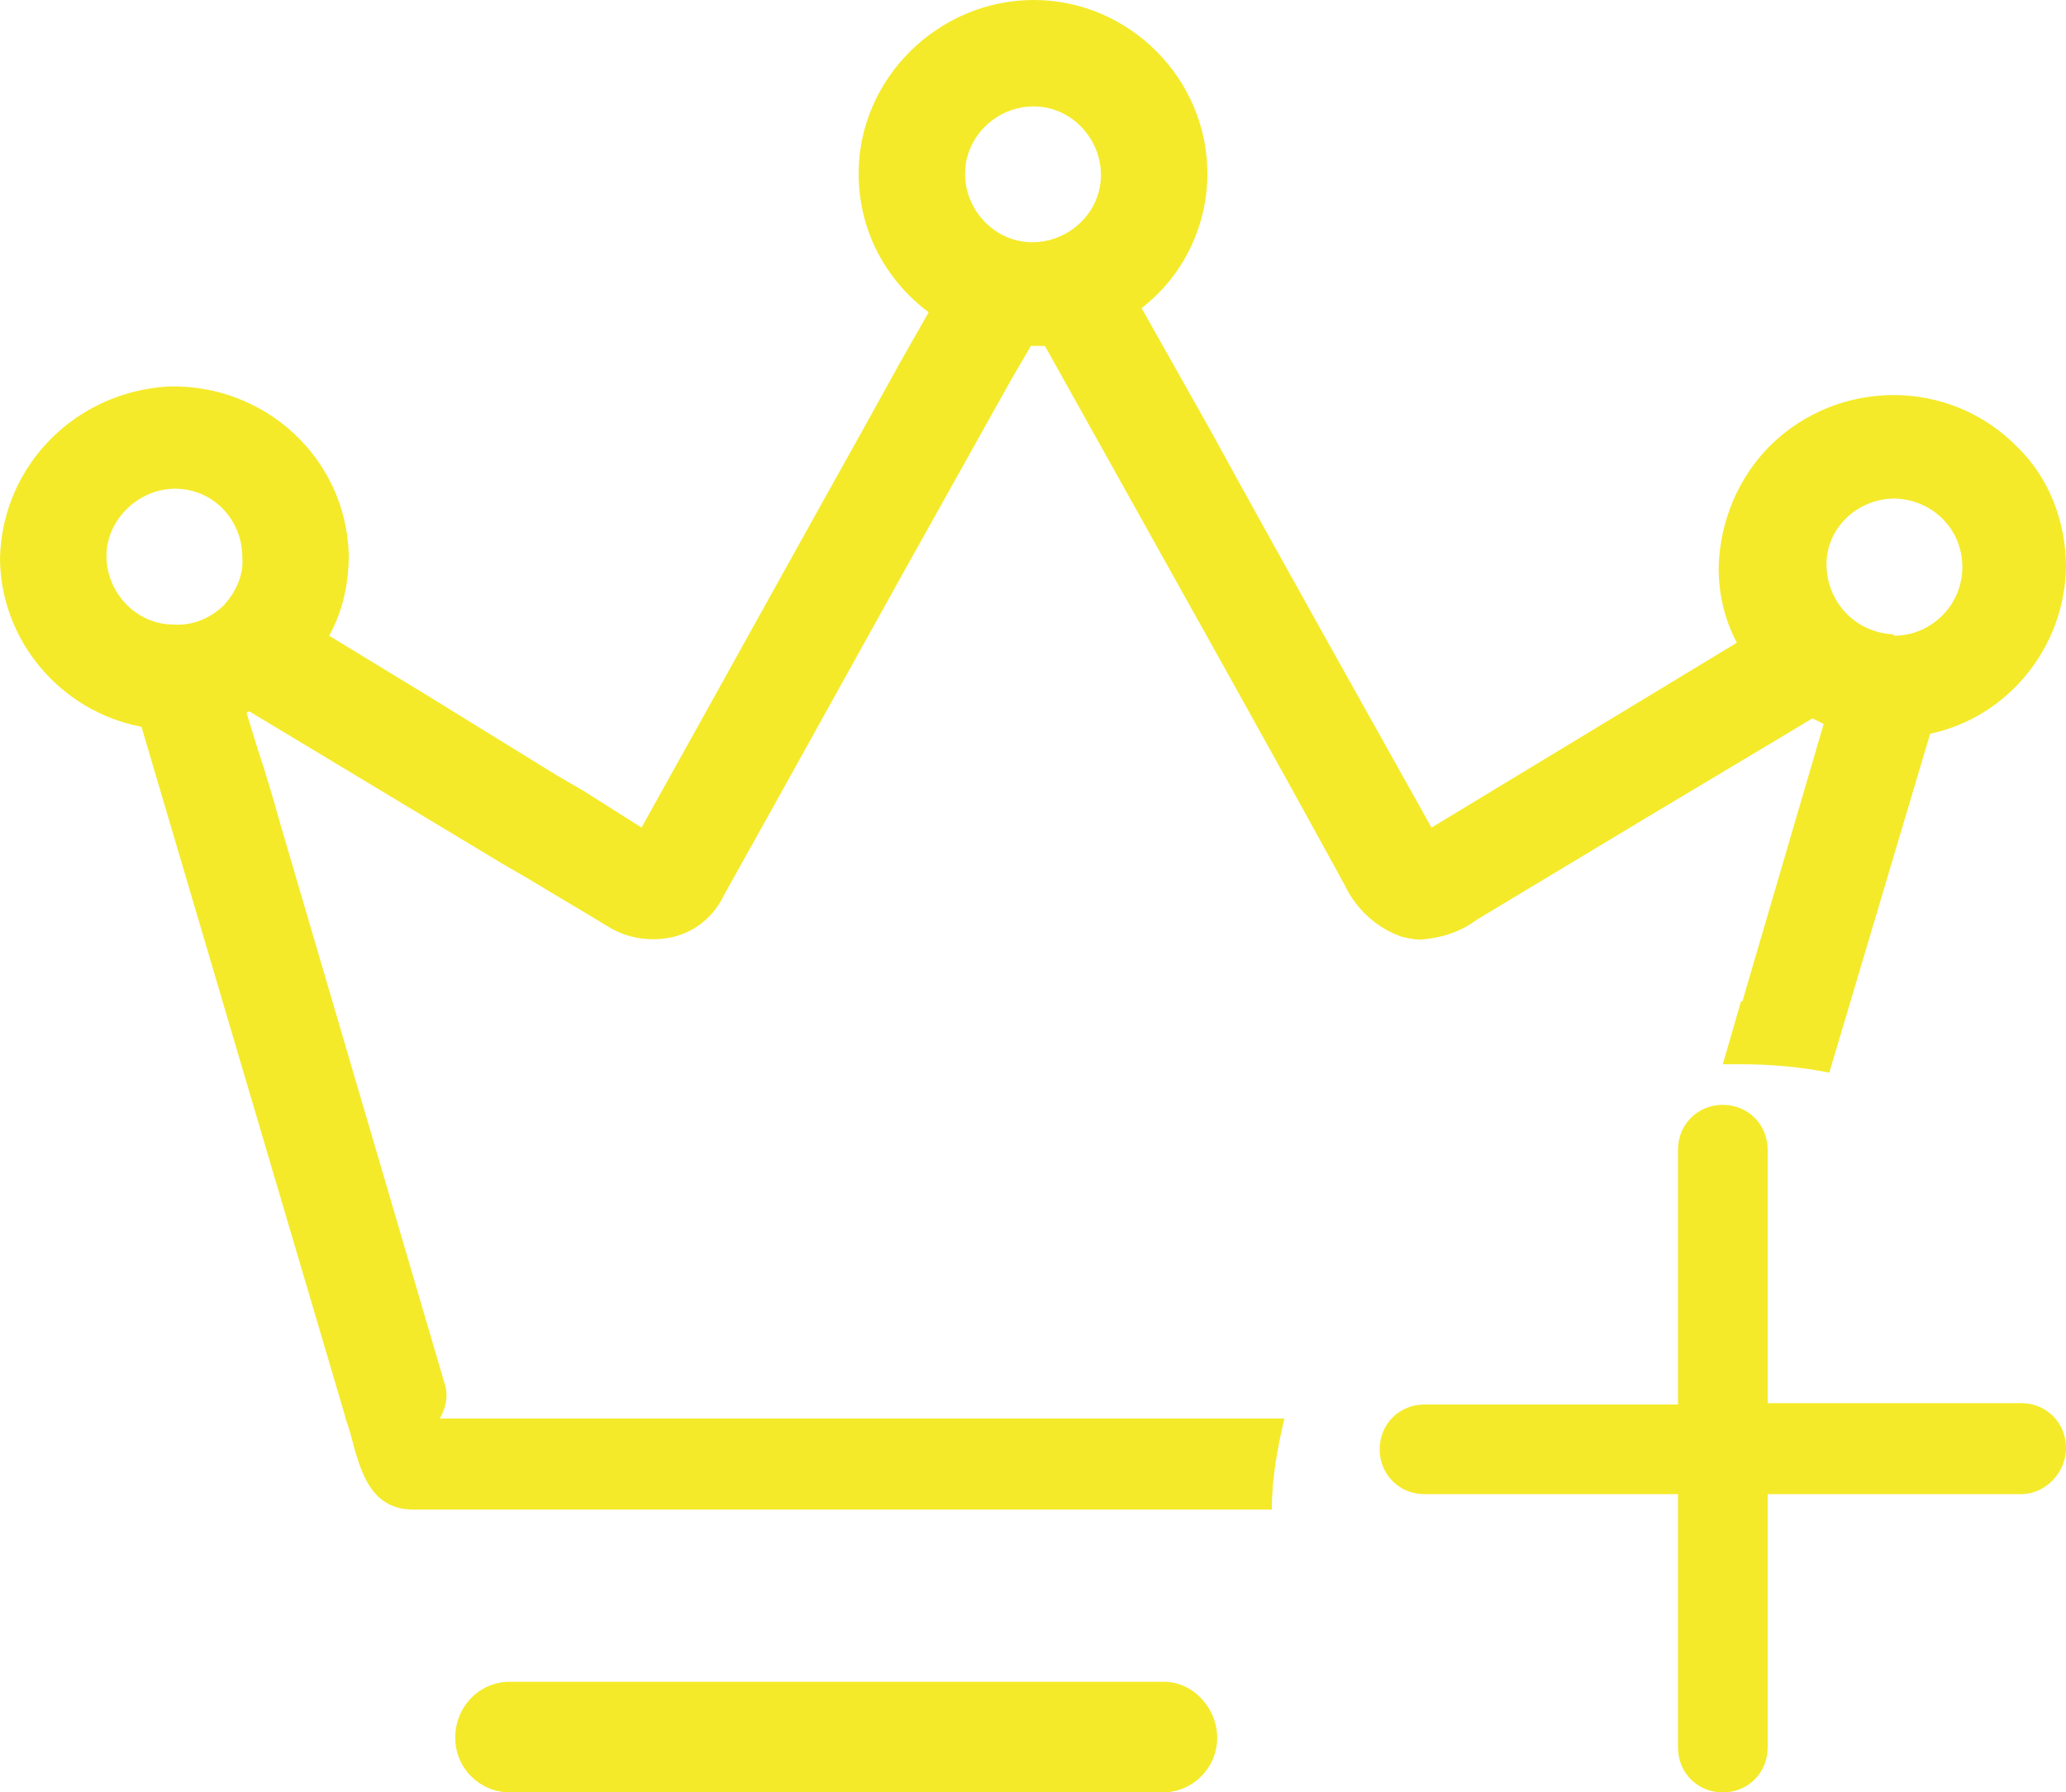 <?xml version="1.0" standalone="no"?><!DOCTYPE svg PUBLIC "-//W3C//DTD SVG 1.1//EN" "http://www.w3.org/Graphics/SVG/1.1/DTD/svg11.dtd"><svg t="1537378588517" class="icon" style="" viewBox="0 0 1180 1024" version="1.1" xmlns="http://www.w3.org/2000/svg" p-id="8269" xmlns:xlink="http://www.w3.org/1999/xlink" width="147.5" height="128"><defs><style type="text/css"></style></defs><path d="M733.6 810.4H251.2c3.2-5.6 4.8-12 3.2-18.4L160 470.4c-4-14.4-8-28-12.8-42.4l-6.4-20.8 1.6-0.8 144.8 87.2 15.2 8.8c14.4 8.8 29.6 17.6 44 26.4 11.2 7.2 24.8 9.6 38.4 6.4 12.8-3.2 23.2-12 28.8-24 44.8-80 89.6-161.6 133.6-240l30.4-54.4 11.2-19.2h8l42.4 76c43.2 77.6 86.4 154.4 128.8 232 6.4 13.6 18.4 24.8 32.8 29.6 3.2 0.8 7.2 1.6 10.4 1.6 11.2-0.8 22.4-4 32-11.2l98.4-59.2 93.6-56 6.4 3.2-46.4 158.4h-0.8L984 608h10.4c17.6 0 34.4 1.6 50.4 4.8l57.6-193.6c44.8-9.6 76.8-49.6 77.6-95.2 0-25.6-9.6-51.2-28-68.8-38.4-39.2-101.6-39.2-140.8-0.8-18.4 18.4-28.8 43.2-29.6 69.6 0 15.2 3.2 29.6 10.4 43.2l-174.4 105.6c-42.4-76-84.8-151.2-126.4-227.2L652 176c24-18.4 37.6-47.2 37.6-76.8C689.6 44.8 644.8 0 590.4 0S490.4 44.8 490.4 99.2c0 31.2 14.4 60 40 79.2L513.6 208l-20.8 37.6C451.2 320 408.8 396.8 366.4 472.8l-32.8-20.8-15.2-8.8-75.2-46.4-55.2-33.6c8-14.4 11.2-30.4 11.2-46.4-1.6-55.2-48-97.6-103.2-96C43.2 224 1.6 265.6 0 318.4c0 47.2 34.4 88 80.8 96.8L196.8 808c0.8 4 2.4 7.2 3.2 10.4 5.6 21.6 11.2 44 36 44h490.4c0-17.6 3.2-35.2 7.2-52z m348.8-525.6c21.6 0.8 38.4 17.6 38.4 39.2s-17.6 39.2-39.2 39.2v-0.8c-21.6-0.8-38.4-18.4-38.4-40 0-20.8 17.6-37.6 39.2-37.6z m-492-224c21.6 0 38.4 18.4 38.4 39.2 0 21.6-18.4 38.4-39.2 38.4-20.8 0-38.4-17.6-38.4-39.2 0-20.8 17.6-38.4 39.2-38.4zM128 345.6c-7.2 7.2-17.6 12-28.8 11.2-21.6 0-38.4-18.4-38.4-39.2s18.4-38.4 39.2-38.4c21.6 0 38.4 17.6 38.4 39.2 0.8 9.6-3.2 19.2-10.4 27.2zM664.8 960.8H291.2c-17.6 0-31.2 14.4-31.2 32s14.4 31.2 31.2 31.2H664c17.6 0 31.2-14.4 31.2-31.2s-13.6-32-30.4-32z" p-id="8270" fill="#f4ea29"></path><path d="M1154.4 853.6h-144.8v144.8c0 14.4-11.2 25.6-25.6 25.6-14.4 0-25.6-11.2-25.6-25.6v-144.8h-144.8c-14.4 0-25.6-11.2-25.6-25.6 0-14.4 11.2-25.6 25.6-25.6h144.8V656.8c0-14.4 11.2-25.6 25.6-25.6 14.4 0 25.6 11.2 25.6 25.6v144.8h144.8c14.4 0 25.6 11.2 25.6 25.6 0 14.4-12 26.4-25.6 26.4z" p-id="8271" fill="#f4ea29"></path></svg>